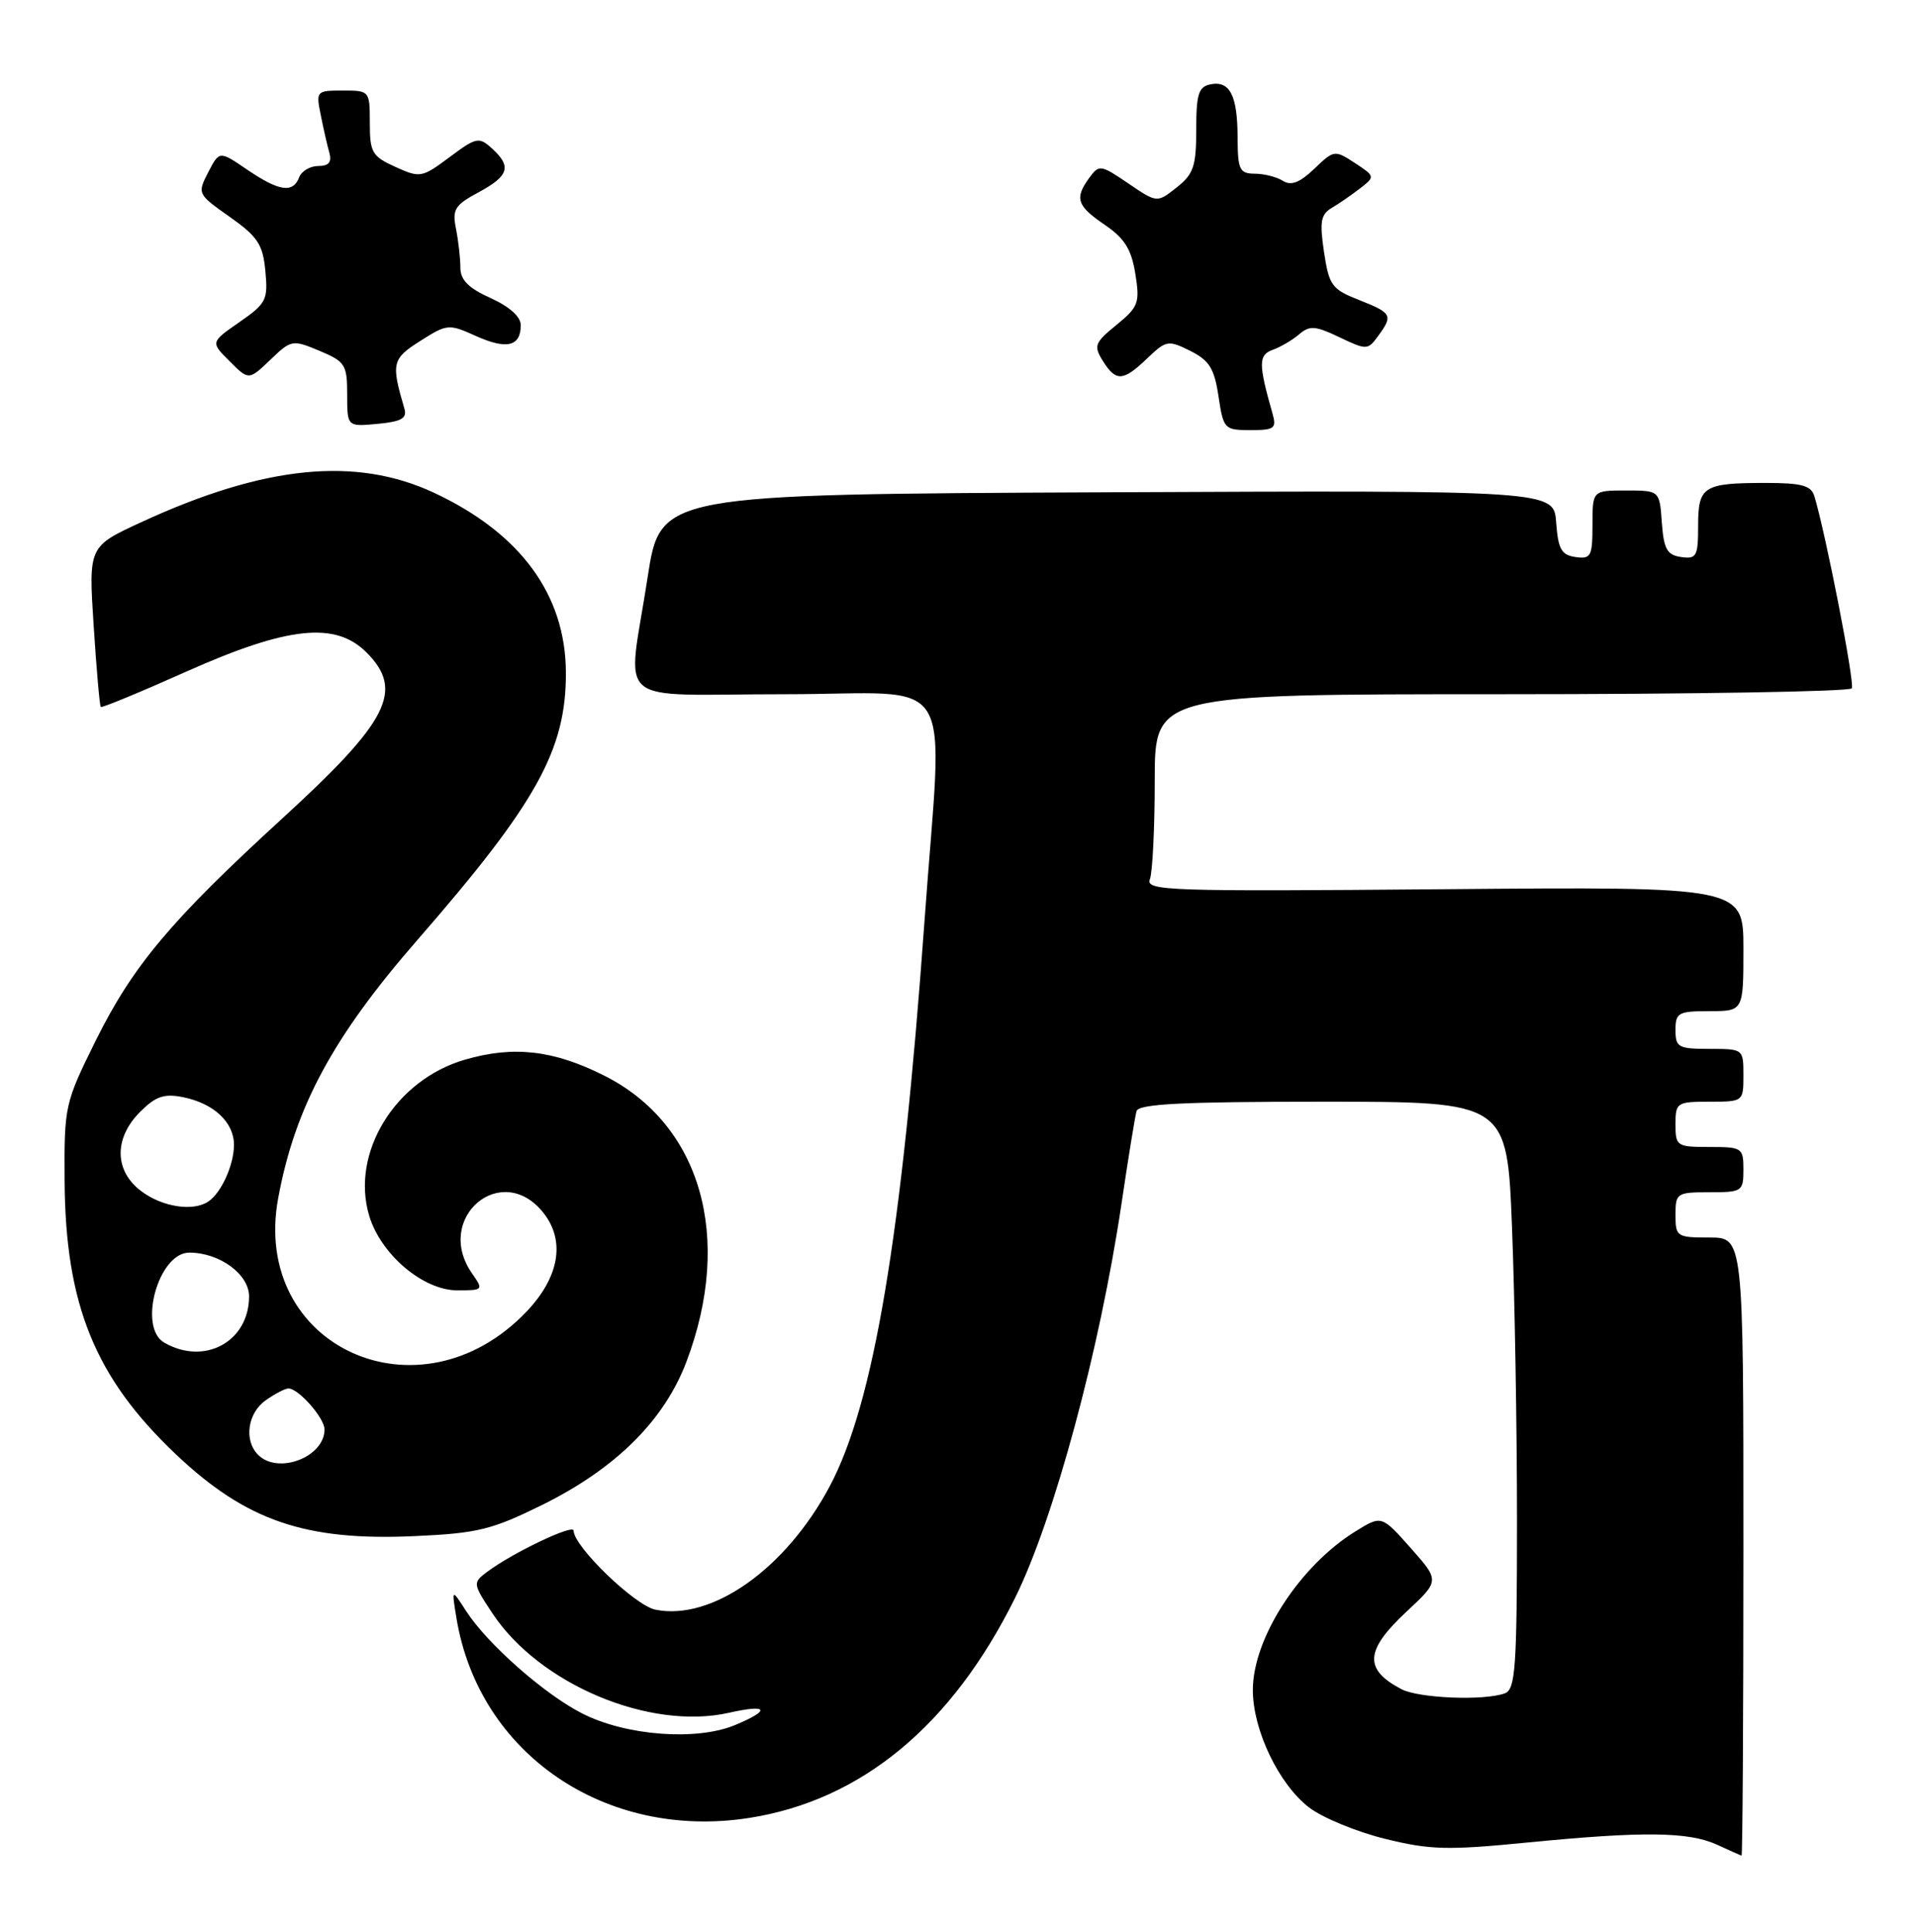 <?xml version="1.0" encoding="UTF-8" standalone="no"?>
<!DOCTYPE svg PUBLIC "-//W3C//DTD SVG 1.1//EN" "http://www.w3.org/Graphics/SVG/1.1/DTD/svg11.dtd" >
<svg xmlns="http://www.w3.org/2000/svg" xmlns:xlink="http://www.w3.org/1999/xlink" version="1.1" viewBox="0 0 254 256">
 <g >
 <path fill="currentColor"
d=" M 231.00 205.00 C 231.00 164.00 231.00 164.00 226.50 164.00 C 222.17 164.00 222.00 163.89 222.00 161.00 C 222.00 158.11 222.17 158.00 226.50 158.00 C 230.83 158.00 231.00 157.89 231.00 155.00 C 231.00 152.11 230.83 152.00 226.50 152.00 C 222.17 152.00 222.00 151.89 222.00 149.00 C 222.00 146.11 222.17 146.00 226.50 146.00 C 230.98 146.00 231.00 145.98 231.00 142.50 C 231.00 139.02 230.98 139.00 226.50 139.00 C 222.37 139.00 222.00 138.80 222.00 136.50 C 222.00 134.20 222.37 134.00 226.50 134.00 C 231.00 134.00 231.00 134.00 231.00 125.75 C 231.00 117.50 231.00 117.50 191.36 117.84 C 154.64 118.15 151.76 118.06 152.36 116.51 C 152.71 115.59 153.00 109.70 153.00 103.42 C 153.00 92.00 153.00 92.00 198.94 92.00 C 224.21 92.00 245.10 91.65 245.36 91.22 C 245.78 90.55 241.91 70.72 240.40 65.75 C 239.97 64.34 238.72 64.00 234.01 64.00 C 225.68 64.00 225.00 64.43 225.00 69.68 C 225.00 73.73 224.79 74.11 222.75 73.82 C 220.88 73.55 220.45 72.78 220.19 69.25 C 219.89 65.00 219.89 65.00 215.44 65.00 C 211.00 65.00 211.00 65.00 211.00 69.57 C 211.00 73.74 210.80 74.11 208.75 73.82 C 206.88 73.55 206.45 72.78 206.19 69.24 C 205.88 64.98 205.88 64.98 146.69 65.24 C 87.50 65.50 87.50 65.50 85.81 76.50 C 83.13 94.04 80.73 92.00 104.00 92.00 C 127.27 92.00 124.92 88.15 122.48 122.27 C 119.49 163.81 115.76 186.04 109.92 197.00 C 104.10 207.91 94.34 214.82 86.85 213.32 C 84.13 212.78 76.00 204.93 76.00 202.84 C 76.00 201.92 67.91 205.78 64.54 208.31 C 62.62 209.75 62.63 209.85 65.25 213.81 C 71.48 223.21 86.08 229.35 96.59 226.98 C 101.78 225.81 102.19 226.61 97.41 228.60 C 92.30 230.74 82.93 230.03 77.12 227.06 C 72.11 224.51 64.55 217.83 61.76 213.50 C 59.83 210.50 59.83 210.50 60.49 214.50 C 63.48 232.44 80.24 243.87 99.24 240.92 C 114.12 238.60 126.10 228.69 134.49 211.77 C 139.63 201.39 145.69 178.99 148.57 159.70 C 149.48 153.54 150.39 147.94 150.59 147.25 C 150.85 146.29 156.67 146.00 175.31 146.00 C 199.69 146.00 199.69 146.00 200.34 162.66 C 200.70 171.82 201.00 189.32 201.00 201.55 C 201.00 220.90 200.79 223.86 199.42 224.39 C 196.76 225.41 188.00 225.07 185.68 223.85 C 180.68 221.22 180.85 218.71 186.38 213.56 C 190.76 209.48 190.76 209.48 186.91 205.14 C 183.05 200.80 183.05 200.80 179.60 202.94 C 172.20 207.51 166.00 217.10 166.00 223.97 C 166.00 229.28 169.46 236.49 173.48 239.55 C 175.25 240.90 179.76 242.76 183.51 243.68 C 189.49 245.16 191.78 245.22 202.41 244.17 C 217.71 242.67 223.73 242.74 227.50 244.46 C 229.15 245.22 230.61 245.87 230.75 245.92 C 230.89 245.96 231.00 227.55 231.00 205.00 Z  M 71.87 199.42 C 81.60 194.60 88.02 188.23 90.96 180.44 C 97.17 163.98 92.88 149.01 80.09 142.56 C 73.35 139.16 68.06 138.55 61.60 140.43 C 52.36 143.11 46.42 152.80 48.92 161.12 C 50.45 166.24 56.07 171.00 60.59 171.00 C 64.03 171.00 64.08 170.95 62.56 168.78 C 57.40 161.42 66.48 153.71 72.02 160.75 C 74.93 164.45 74.11 169.24 69.79 173.79 C 55.62 188.69 33.22 178.48 36.86 158.78 C 39.09 146.72 44.10 137.42 55.31 124.56 C 71.10 106.43 75.02 99.38 74.98 89.12 C 74.94 78.81 68.95 70.65 57.50 65.30 C 47.13 60.46 35.04 61.67 18.72 69.20 C 11.73 72.42 11.73 72.42 12.41 82.92 C 12.78 88.70 13.21 93.54 13.35 93.69 C 13.50 93.83 18.63 91.71 24.76 88.97 C 38.13 83.01 44.43 82.34 48.55 86.45 C 53.59 91.50 51.53 95.54 37.32 108.54 C 22.63 121.99 17.60 127.99 12.68 137.91 C 8.59 146.18 8.50 146.56 8.56 156.43 C 8.65 172.91 12.59 182.59 23.34 192.76 C 32.63 201.55 40.48 204.23 54.92 203.57 C 63.31 203.19 65.15 202.73 71.87 199.42 Z  M 53.58 54.14 C 51.81 48.14 51.94 47.55 55.69 45.18 C 59.25 42.92 59.46 42.90 63.09 44.54 C 67.14 46.36 69.00 45.91 69.00 43.09 C 69.00 41.97 67.50 40.63 65.00 39.50 C 62.07 38.18 61.00 37.10 61.00 35.47 C 61.00 34.25 60.74 31.94 60.42 30.33 C 59.90 27.75 60.25 27.18 63.42 25.48 C 67.45 23.30 67.82 22.06 65.17 19.66 C 63.46 18.11 63.11 18.18 59.56 20.83 C 55.90 23.56 55.66 23.60 52.39 22.12 C 49.30 20.72 49.00 20.20 49.00 16.29 C 49.00 12.04 48.97 12.00 45.42 12.00 C 41.91 12.00 41.85 12.07 42.50 15.25 C 42.85 17.04 43.37 19.29 43.64 20.25 C 43.99 21.49 43.56 22.00 42.17 22.00 C 41.10 22.00 39.95 22.67 39.64 23.50 C 38.82 25.63 37.00 25.37 32.76 22.49 C 29.07 19.97 29.07 19.97 27.59 22.83 C 26.13 25.66 26.16 25.73 30.44 28.74 C 34.15 31.36 34.83 32.39 35.16 35.92 C 35.53 39.74 35.28 40.22 31.72 42.69 C 27.89 45.35 27.89 45.35 30.43 47.88 C 32.96 50.41 32.96 50.41 35.81 47.69 C 38.59 45.02 38.74 44.99 42.33 46.49 C 45.74 47.92 46.00 48.32 46.00 52.29 C 46.00 56.55 46.00 56.55 50.03 56.17 C 53.21 55.87 53.96 55.43 53.58 54.14 Z  M 168.59 54.75 C 166.73 48.22 166.74 47.04 168.63 46.36 C 169.66 46.00 171.23 45.07 172.13 44.31 C 173.52 43.11 174.28 43.16 177.47 44.69 C 181.07 46.41 181.23 46.40 182.59 44.54 C 184.61 41.79 184.44 41.48 180.08 39.76 C 176.47 38.34 176.10 37.84 175.43 33.40 C 174.83 29.38 175.00 28.41 176.47 27.54 C 177.44 26.97 179.14 25.80 180.24 24.94 C 182.21 23.41 182.20 23.36 179.52 21.60 C 176.84 19.85 176.75 19.87 174.14 22.37 C 172.21 24.21 171.07 24.65 169.99 23.97 C 169.17 23.45 167.49 23.02 166.25 23.02 C 164.24 23.00 164.00 22.50 163.98 18.25 C 163.97 12.65 162.96 10.66 160.38 11.18 C 158.81 11.49 158.50 12.47 158.50 17.17 C 158.50 22.02 158.15 23.07 155.91 24.84 C 153.31 26.90 153.31 26.90 149.50 24.31 C 145.85 21.82 145.63 21.79 144.34 23.55 C 142.35 26.28 142.67 27.27 146.39 29.80 C 149.00 31.58 149.91 33.03 150.43 36.28 C 151.05 40.14 150.85 40.67 147.93 43.06 C 145.04 45.42 144.88 45.83 146.12 47.82 C 147.87 50.62 148.80 50.56 152.01 47.49 C 154.52 45.09 154.78 45.04 157.71 46.50 C 160.23 47.76 160.90 48.83 161.45 52.52 C 162.10 56.86 162.23 57.00 165.68 57.00 C 168.89 57.00 169.17 56.78 168.59 54.75 Z  M 34.20 192.80 C 32.29 190.89 32.80 187.25 35.22 185.56 C 36.44 184.70 37.79 184.00 38.22 184.00 C 39.55 184.00 43.00 187.92 43.00 189.43 C 43.00 193.10 36.85 195.45 34.20 192.80 Z  M 21.75 177.92 C 18.25 175.88 21.00 166.00 25.08 166.00 C 29.09 166.00 33.00 168.86 33.00 171.80 C 33.00 177.80 27.08 181.02 21.75 177.92 Z  M 18.75 157.88 C 15.13 155.19 15.06 150.85 18.57 147.34 C 20.63 145.28 21.74 144.90 24.25 145.40 C 28.33 146.22 31.00 148.72 31.00 151.72 C 31.00 154.37 29.32 158.09 27.60 159.23 C 25.59 160.58 21.53 159.96 18.75 157.88 Z "/>
</g>
</svg>
